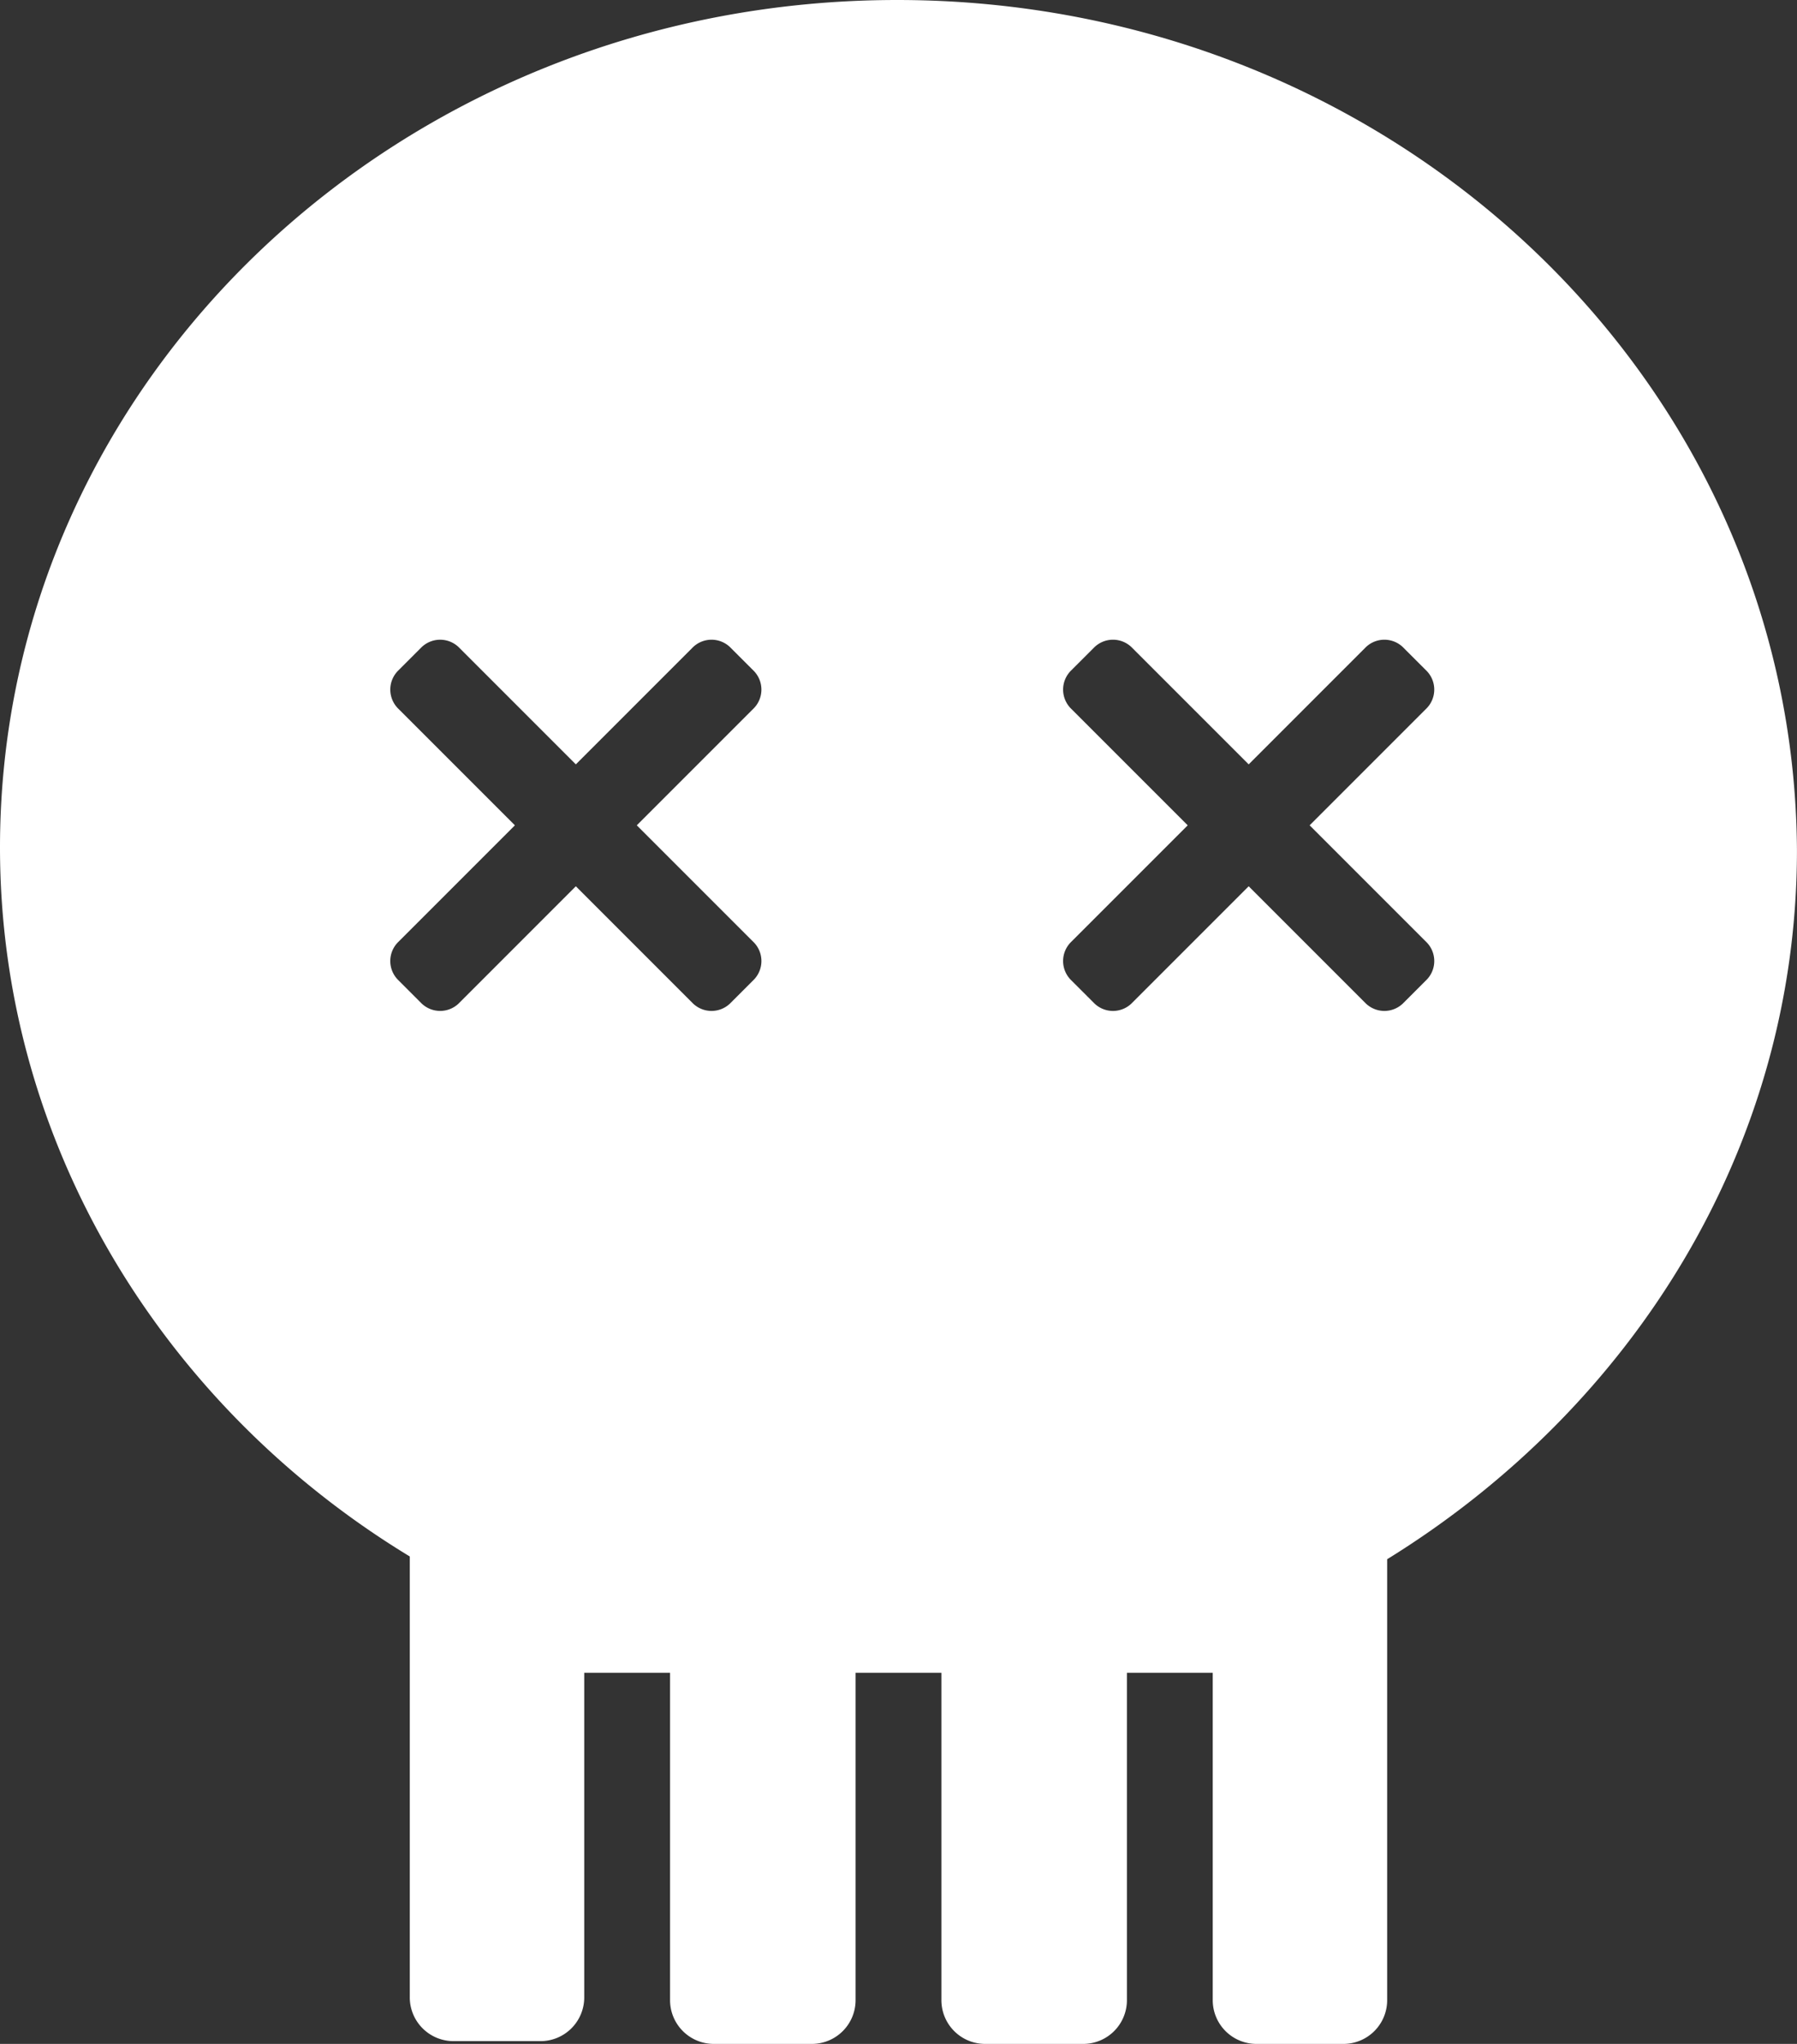 <svg fill="white" xmlns="http://www.w3.org/2000/svg" width="152.855" height="173.819" viewBox="0 0 152.855 173.819">
  <rect x="0" y="0" width="152.855" height="173.819" fill="#333333" stroke="none"/>
  <path id="Path_190" data-name="Path 190" d="M80.726,1071.859c-42.159,0-76.31,32.267-76.31,72.071,0,25.2,13.9,47.576,34.857,60.295v37.449a3.721,3.721,0,0,0,3.769,3.768h7.3a3.721,3.721,0,0,0,3.77-3.768v-27.557h7.3v27.792a3.721,3.721,0,0,0,3.769,3.769h8.243a3.721,3.721,0,0,0,3.769-3.769v-27.792h7.3v27.792a3.721,3.721,0,0,0,3.769,3.769h8.244a3.719,3.719,0,0,0,3.767-3.769v-27.792h7.3v27.792a3.72,3.72,0,0,0,3.768,3.769h7.3a3.721,3.721,0,0,0,3.769-3.769V1204.46c20.962-12.954,34.857-35.093,34.857-60.294-.235-40.04-34.385-72.307-76.545-72.307m-12.247,80.079a2.276,2.276,0,0,1,0,3.3l-1.885,1.885a2.276,2.276,0,0,1-3.3,0l-9.892-9.893-9.892,9.893a2.278,2.278,0,0,1-3.3,0l-1.884-1.885a2.276,2.276,0,0,1,0-3.3l9.892-9.892-9.892-9.892a2.278,2.278,0,0,1,0-3.3l1.884-1.884a2.278,2.278,0,0,1,3.3,0l9.892,9.892,9.892-9.892a2.276,2.276,0,0,1,3.3,0l1.885,1.884a2.278,2.278,0,0,1,0,3.3l-9.892,9.892Zm57.233,0a2.276,2.276,0,0,1,0,3.3l-1.885,1.885a2.276,2.276,0,0,1-3.3,0l-9.892-9.893-9.893,9.893a2.275,2.275,0,0,1-3.3,0l-1.886-1.885a2.278,2.278,0,0,1,0-3.3l9.893-9.892-9.893-9.892a2.279,2.279,0,0,1,0-3.3l1.886-1.884a2.275,2.275,0,0,1,3.3,0l9.893,9.892,9.892-9.892a2.276,2.276,0,0,1,3.3,0l1.885,1.884a2.278,2.278,0,0,1,0,3.3l-9.892,9.892Z" transform="translate(-4.416 -1071.859)"/>
</svg>
